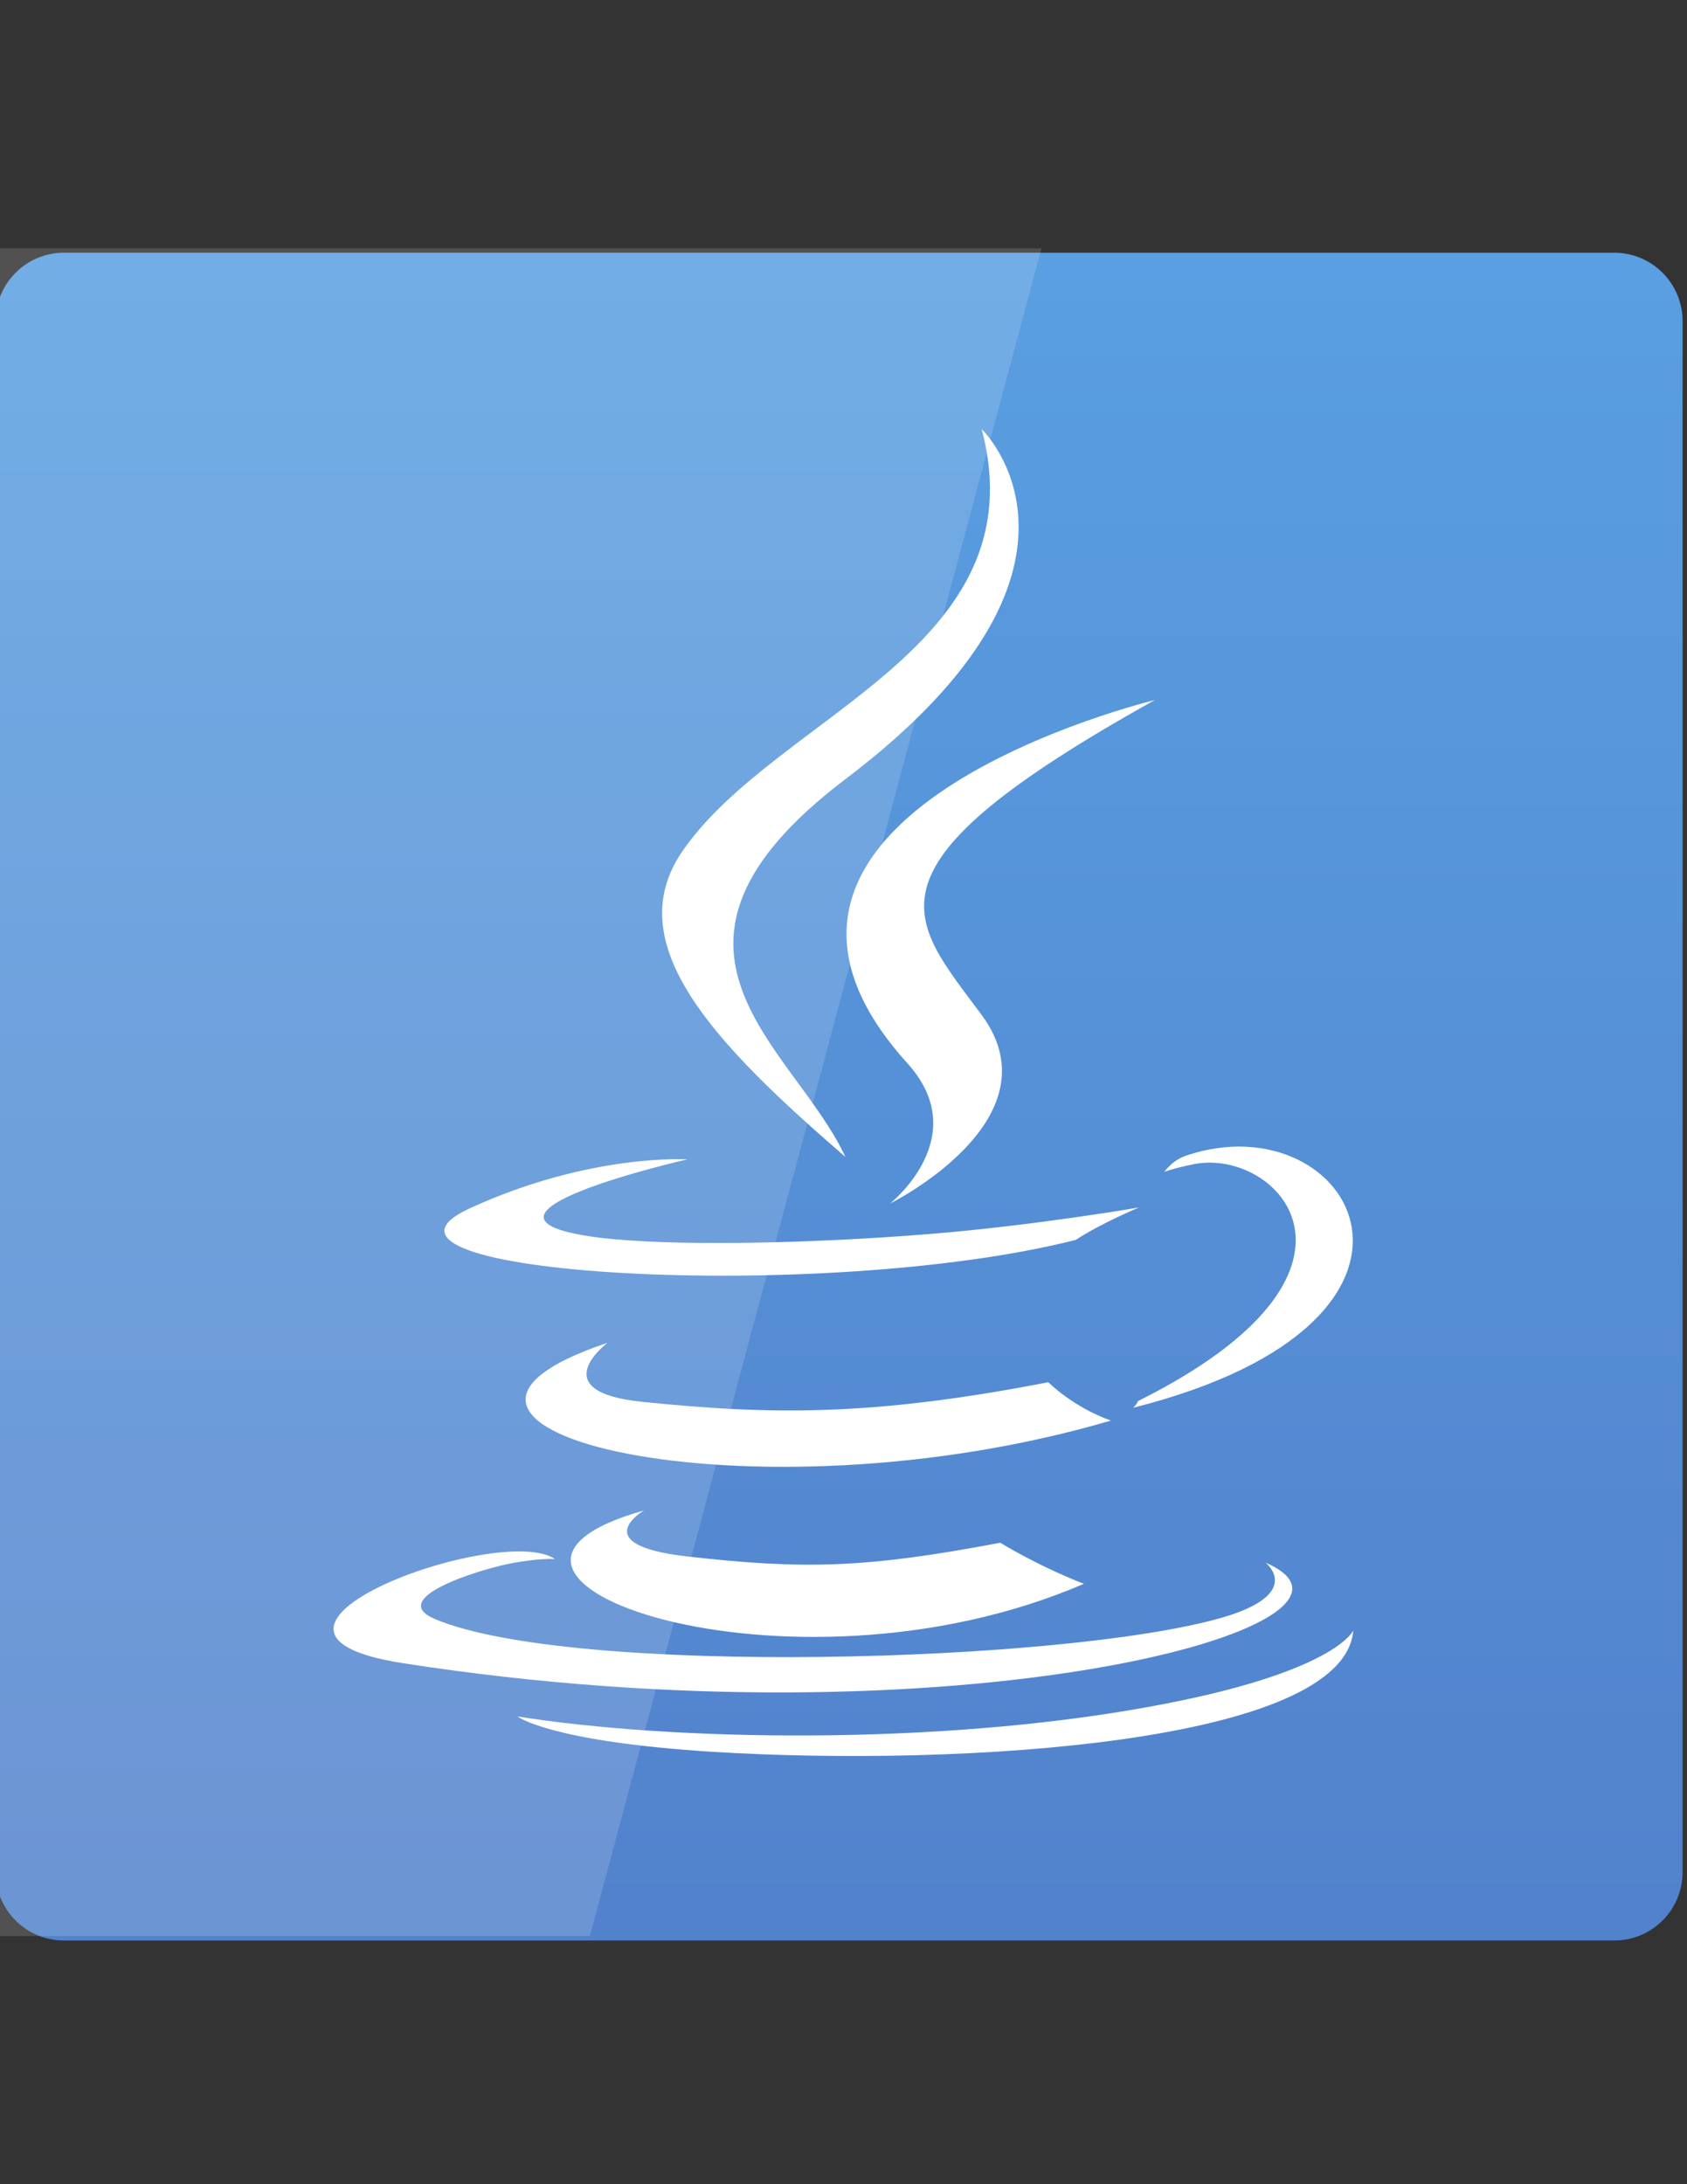 <?xml version="1.0" encoding="utf-8"?>
<!-- Generator: Adobe Illustrator 17.1.0, SVG Export Plug-In . SVG Version: 6.00 Build 0)  -->
<!DOCTYPE svg PUBLIC "-//W3C//DTD SVG 1.1//EN" "http://www.w3.org/Graphics/SVG/1.1/DTD/svg11.dtd">
<svg version="1.1" id="Layer_1" xmlns="http://www.w3.org/2000/svg" xmlns:xlink="http://www.w3.org/1999/xlink" x="0px" y="0px"
	 viewBox="0 0 612 792" enable-background="new 0 0 612 792" xml:space="preserve">
<rect x="0" y="0" width="612" height="792" fill="#333333" stroke="none"/>
<g transform="translate(0 -1004.362)">
	
		<linearGradient id="SVGID_1_" gradientUnits="userSpaceOnUse" x1="24" y1="743.204" x2="24" y2="791.515" gradientTransform="matrix(12.75 0 0 -12.75 -1.594 11193.956)">
		<stop  offset="0" style="stop-color:#5281CC"/>
		<stop  offset="1" style="stop-color:#599FE1"/>
	</linearGradient>
	<path fill="url(#SVGID_1_)" d="M23.2,1096h562.4c13.7,0,24.8,11.1,24.8,24.8v562.4c0,13.7-11.1,24.8-24.8,24.8H23.2
		c-13.7,0-24.8-11.1-24.8-24.8v-562.4C-1.6,1107.1,9.5,1096,23.2,1096z"/>
	<path opacity="0.15" fill="#FFFFFF" enable-background="new    " d="M0,1094.4v612h214l163.8-612H0z"/>
</g>
<g>
	<path fill="#FFFFFF" d="M233.6,547.7c0,0-21.1,12.3,15,16.6c43.8,5,66.1,4.2,114.3-4.9c0,0,12.7,8,30.3,14.9
		C285.2,620.8,148.7,571.5,233.6,547.7"/>
	<path fill="#FFFFFF" d="M220.4,486.9c0,0-23.7,17.7,12.5,21.4c46.7,4.8,83.6,5.3,147.4-7.1c0,0,8.9,9,22.7,13.9
		C272.4,553.5,126.9,518.2,220.4,486.9"/>
	<g transform="matrix(.909 0 0 .867 .719 1.362)">
		<path fill="#FFFFFF" d="M361.4,443.2c26.6,30.8-7,58.6-7,58.6s67.6-35.1,36.5-79c-29-41-51.2-61.3,69.2-131.6
			C460.2,291.2,271.3,338.7,361.4,443.2"/>
	</g>
	<g>
		<g transform="matrix(.909 0 0 .872 .719 1.309)">
			<path fill="#FFFFFF" d="M504.3,648.3c0,0,15.6,12.8-17.2,22.8c-62.3,18.9-259.5,24.6-314.2,0.7c-19.7-8.6,17.2-20.4,28.8-22.9
				c12.1-2.6,19-2.1,19-2.1C198.9,631.3,79.2,677,160,690.1C380.2,725.8,561.4,674.1,504.3,648.3"/>
			<path fill="#FFFFFF" d="M273.5,480.6c0,0-100.3,23.8-35.5,32.5c27.4,3.6,81.9,2.8,132.6-1.5c41.5-3.5,83.2-11,83.2-11
				s-14.7,6.3-25.3,13.5c-101.8,26.8-298.5,14.3-241.9-13.1C234.6,478,273.5,480.6,273.5,480.6"/>
			<path fill="#FFFFFF" d="M453.4,581.1c103.5-53.8,55.7-105.5,22.3-98.5c-8.2,1.7-11.8,3.2-11.8,3.2s3-4.8,8.8-6.8
				c66.1-23.2,117,68.5-21.3,104.9C451.4,583.9,453,582.4,453.4,581.1"/>
		</g>
		<g transform="matrix(.909 0 0 .867 .719 1.362)">
			<path fill="#FFFFFF" d="M391,177.9c0,0,57.4,57.7-54.4,146.4c-89.5,71.1-20.4,111.7,0,158c-52.3-47.4-90.7-89.2-64.9-128.1
				C309.4,297.2,414.1,269.5,391,177.9"/>
			<path fill="#FFFFFF" d="M283.7,731.1c99.4,6.4,252-3.6,255.6-50.8c0,0-7,17.9-82.2,32.1c-84.8,16.1-189.4,14.2-251.4,3.9
				C205.7,716.3,218.4,726.8,283.7,731.1"/>
		</g>
	</g>
</g>
</svg>

